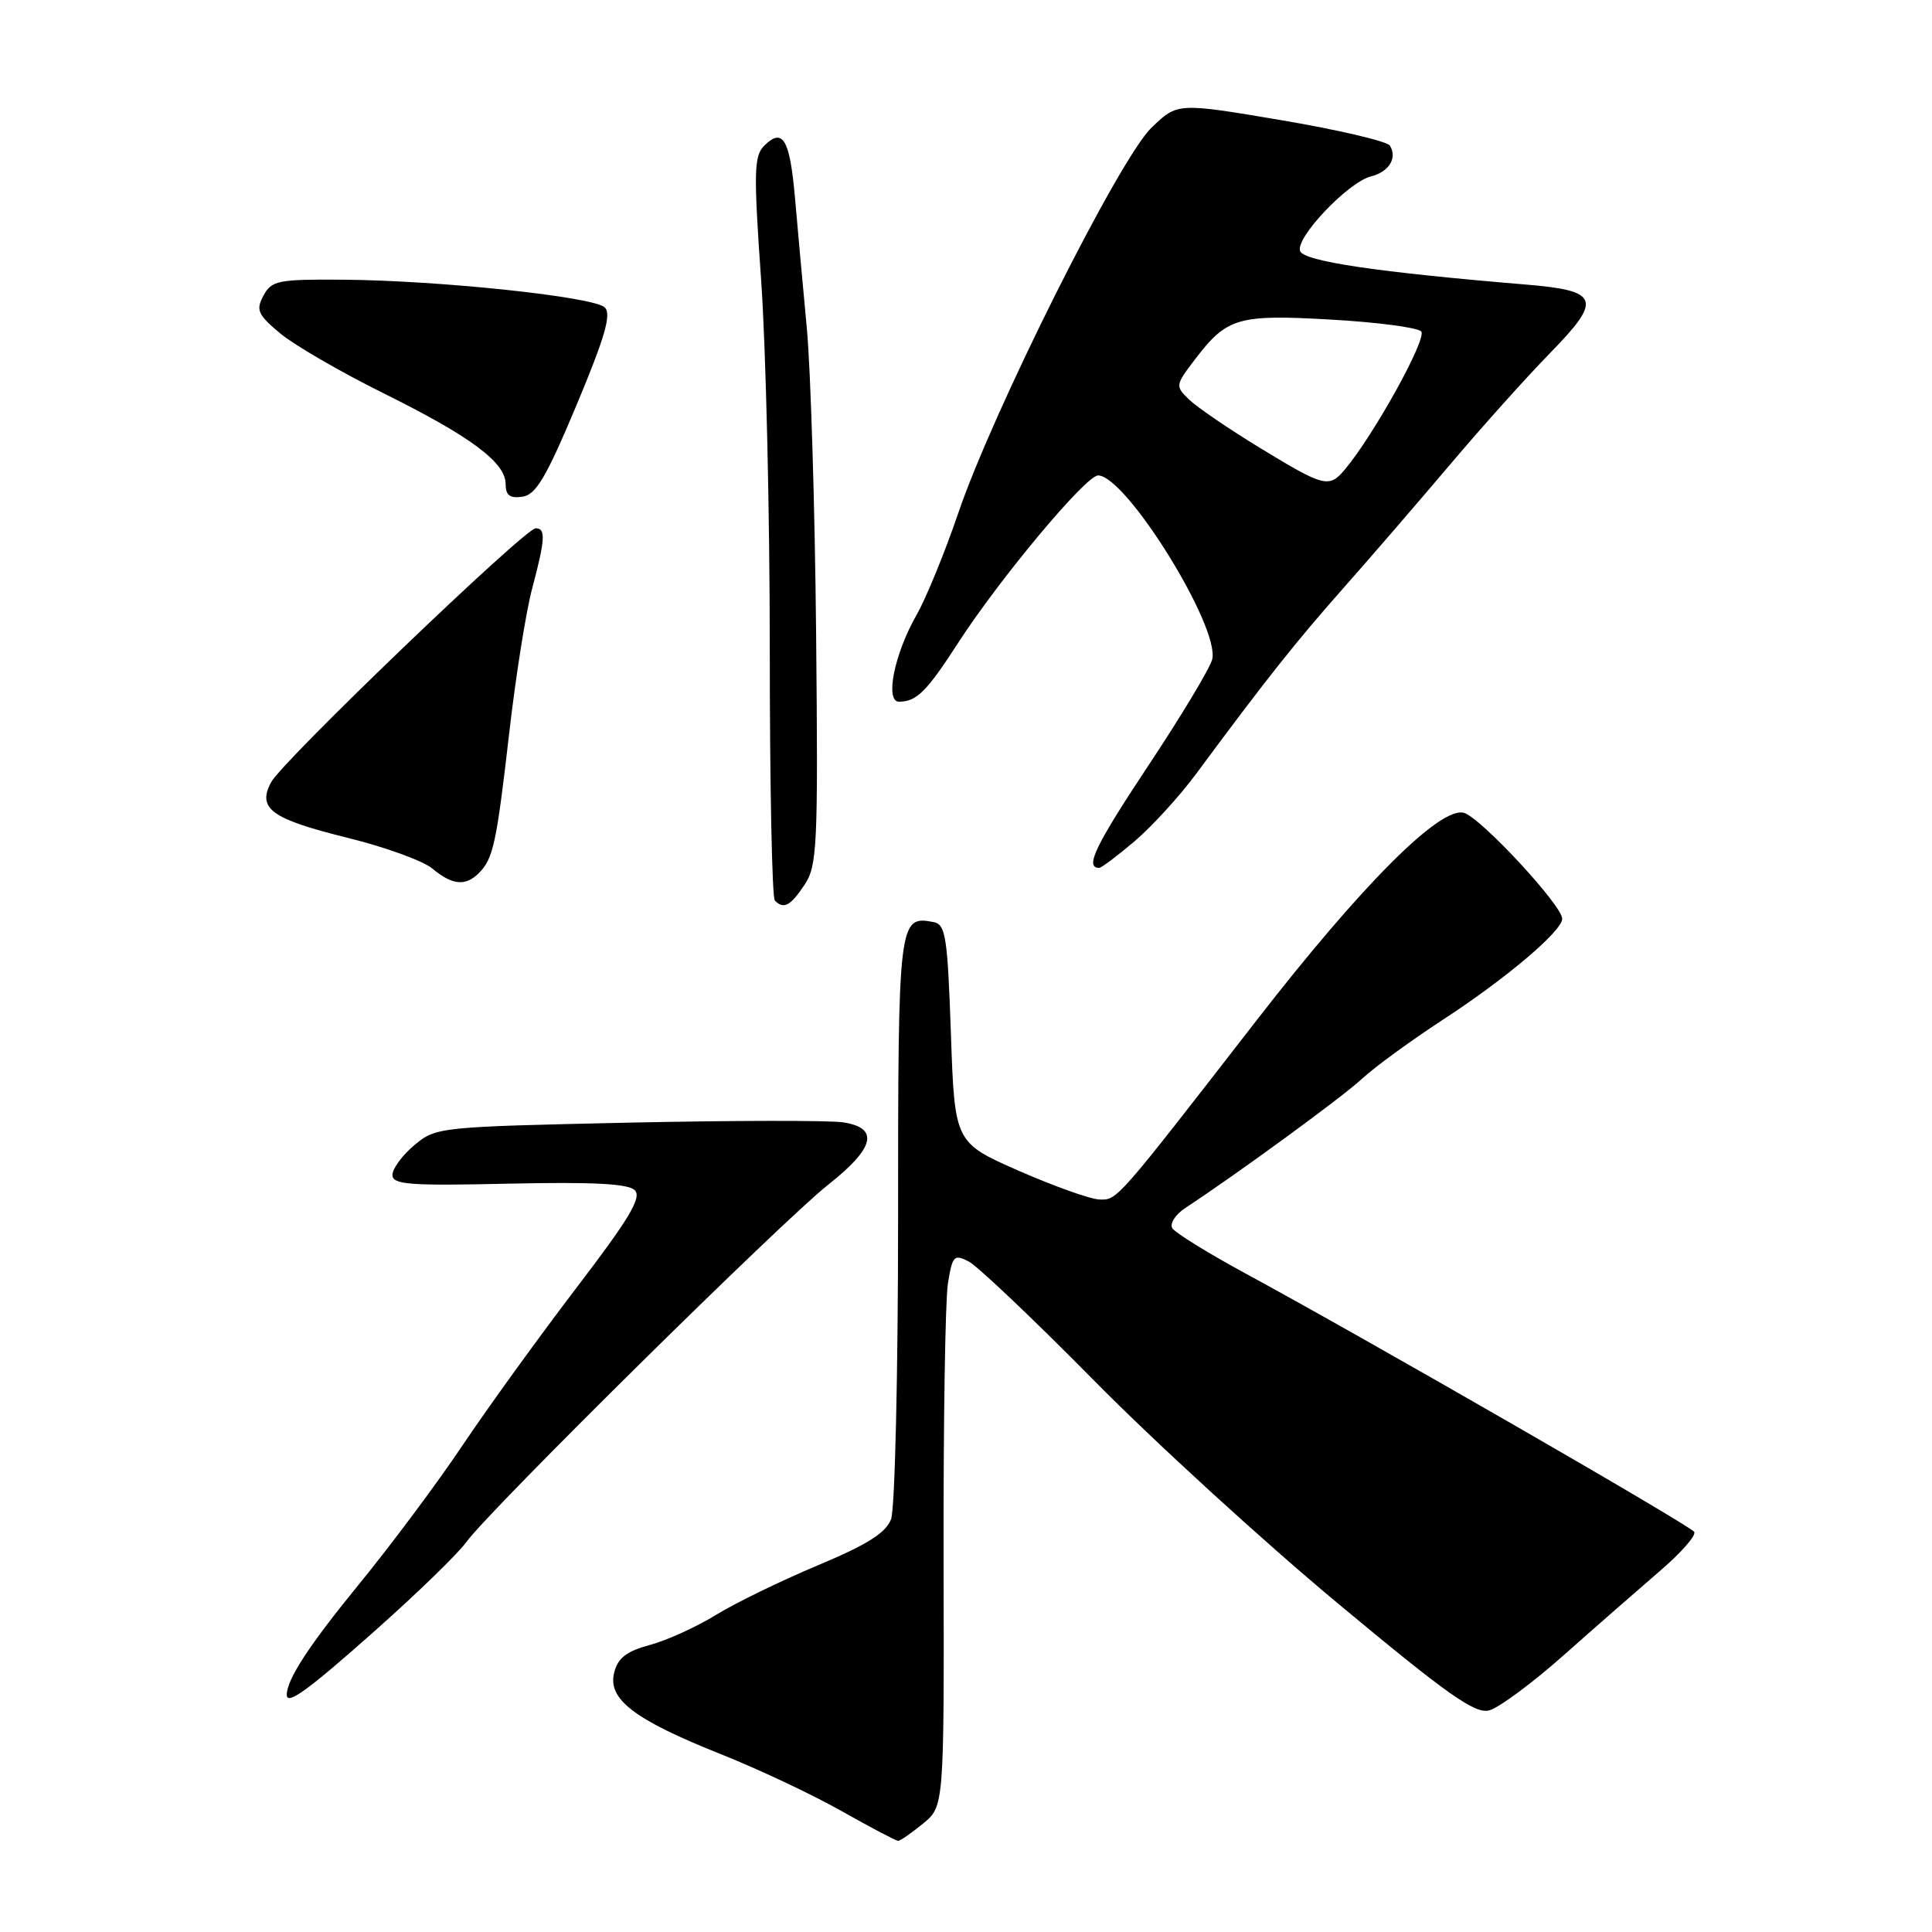 <?xml version="1.0" encoding="UTF-8" standalone="no"?>
<!DOCTYPE svg PUBLIC "-//W3C//DTD SVG 1.1//EN" "http://www.w3.org/Graphics/SVG/1.1/DTD/svg11.dtd" >
<svg xmlns="http://www.w3.org/2000/svg" xmlns:xlink="http://www.w3.org/1999/xlink" version="1.1" viewBox="0 0 256 256">
 <g >
 <path fill="currentColor"
d=" M 122.30 241.64 C 125.10 239.35 125.10 239.35 125.03 206.74 C 124.99 188.80 125.25 172.31 125.60 170.09 C 126.20 166.37 126.41 166.15 128.37 167.16 C 129.54 167.77 137.03 174.88 145.00 182.96 C 152.97 191.05 167.49 204.32 177.25 212.44 C 191.79 224.55 195.42 227.11 197.31 226.64 C 198.58 226.32 203.05 223.01 207.25 219.28 C 211.45 215.55 217.17 210.55 219.95 208.16 C 222.73 205.78 224.78 203.45 224.49 202.98 C 223.96 202.13 180.97 177.37 164.76 168.59 C 159.96 165.98 155.72 163.35 155.34 162.75 C 154.97 162.14 155.74 160.93 157.05 160.07 C 164.02 155.49 177.88 145.36 180.50 142.92 C 182.15 141.39 186.95 137.89 191.16 135.14 C 199.49 129.72 207.00 123.37 207.00 121.74 C 207.00 119.97 196.14 108.27 193.96 107.70 C 190.79 106.87 180.44 117.24 166.52 135.18 C 147.83 159.27 148.06 159.01 145.68 158.94 C 144.48 158.90 139.68 157.19 135.00 155.14 C 126.50 151.40 126.50 151.40 126.00 136.96 C 125.55 124.09 125.31 122.49 123.70 122.18 C 119.07 121.29 119.00 121.91 119.00 161.56 C 119.00 182.08 118.58 199.97 118.07 201.30 C 117.38 203.12 114.92 204.67 108.35 207.42 C 103.51 209.45 97.44 212.40 94.86 213.99 C 92.28 215.58 88.34 217.37 86.09 217.97 C 83.00 218.81 81.87 219.69 81.38 221.64 C 80.49 225.15 84.04 227.86 95.50 232.43 C 100.45 234.40 107.65 237.79 111.50 239.97 C 115.35 242.14 118.72 243.92 119.00 243.92 C 119.28 243.93 120.76 242.90 122.30 241.64 Z  M 49.70 216.07 C 55.23 211.16 60.68 205.88 61.80 204.32 C 64.83 200.12 103.69 161.75 109.75 156.97 C 115.90 152.12 116.54 149.47 111.75 148.72 C 109.96 148.44 97.09 148.46 83.14 148.76 C 58.12 149.31 57.74 149.35 54.89 151.75 C 53.30 153.08 52.00 154.86 52.00 155.68 C 52.00 156.97 54.21 157.14 67.45 156.84 C 78.63 156.60 83.24 156.84 84.11 157.71 C 85.07 158.67 83.39 161.47 76.33 170.71 C 71.38 177.20 64.62 186.55 61.30 191.50 C 57.99 196.45 51.78 204.77 47.52 209.98 C 40.94 218.03 38.00 222.54 38.00 224.57 C 38.00 226.01 40.75 224.02 49.70 216.07 Z  M 106.60 117.25 C 108.29 114.71 108.41 112.17 108.14 84.00 C 107.98 67.22 107.42 49.00 106.91 43.50 C 106.39 38.00 105.69 30.22 105.34 26.22 C 104.66 18.44 103.73 16.85 101.26 19.31 C 99.90 20.67 99.85 22.79 100.86 37.20 C 101.49 46.18 102.00 68.19 102.00 86.10 C 102.00 104.01 102.30 118.97 102.67 119.33 C 103.85 120.52 104.73 120.05 106.60 117.25 Z  M 63.44 115.70 C 65.36 113.79 65.78 111.82 67.49 97.00 C 68.34 89.58 69.70 81.03 70.51 78.00 C 72.25 71.46 72.34 70.00 70.98 70.00 C 69.56 70.00 37.43 100.83 35.93 103.64 C 34.05 107.15 35.92 108.51 46.08 111.02 C 51.03 112.24 56.07 114.07 57.29 115.09 C 59.92 117.29 61.68 117.46 63.44 115.70 Z  M 150.34 111.47 C 152.63 109.52 156.30 105.50 158.50 102.53 C 167.66 90.15 171.65 85.11 177.94 78.00 C 181.59 73.88 188.00 66.45 192.19 61.50 C 196.37 56.55 202.35 49.89 205.48 46.69 C 212.33 39.68 211.91 38.51 202.24 37.71 C 182.54 36.07 172.80 34.63 172.27 33.27 C 171.61 31.53 178.63 24.13 181.67 23.37 C 184.06 22.77 185.19 20.91 184.16 19.29 C 183.80 18.72 177.31 17.20 169.75 15.92 C 156.01 13.60 156.01 13.60 152.56 16.94 C 148.30 21.07 131.60 54.39 126.97 68.00 C 125.19 73.22 122.70 79.30 121.44 81.50 C 118.50 86.64 117.22 93.01 119.14 92.98 C 121.46 92.96 122.79 91.64 126.96 85.18 C 132.48 76.65 143.88 63.00 145.50 63.00 C 149.20 63.00 161.69 83.12 160.62 87.38 C 160.33 88.54 156.51 94.90 152.13 101.49 C 145.11 112.08 143.70 115.00 145.65 115.00 C 145.94 115.00 148.05 113.41 150.34 111.47 Z  M 76.38 53.71 C 80.17 44.65 81.04 41.64 80.14 40.74 C 78.72 39.32 58.09 37.14 45.29 37.06 C 36.82 37.00 35.98 37.18 34.91 39.17 C 33.88 41.08 34.15 41.68 37.12 44.17 C 38.98 45.72 45.13 49.29 50.78 52.09 C 62.40 57.85 67.00 61.27 67.00 64.16 C 67.00 65.63 67.57 66.06 69.22 65.82 C 71.02 65.56 72.37 63.27 76.38 53.71 Z  M 167.00 59.38 C 162.88 56.87 158.64 53.98 157.59 52.97 C 155.70 51.15 155.72 51.06 158.38 47.57 C 162.58 42.07 164.05 41.64 176.39 42.35 C 182.43 42.69 187.79 43.39 188.31 43.91 C 189.17 44.77 182.03 57.67 178.17 62.25 C 176.10 64.69 175.45 64.53 167.00 59.38 Z "/>
</g>
</svg>